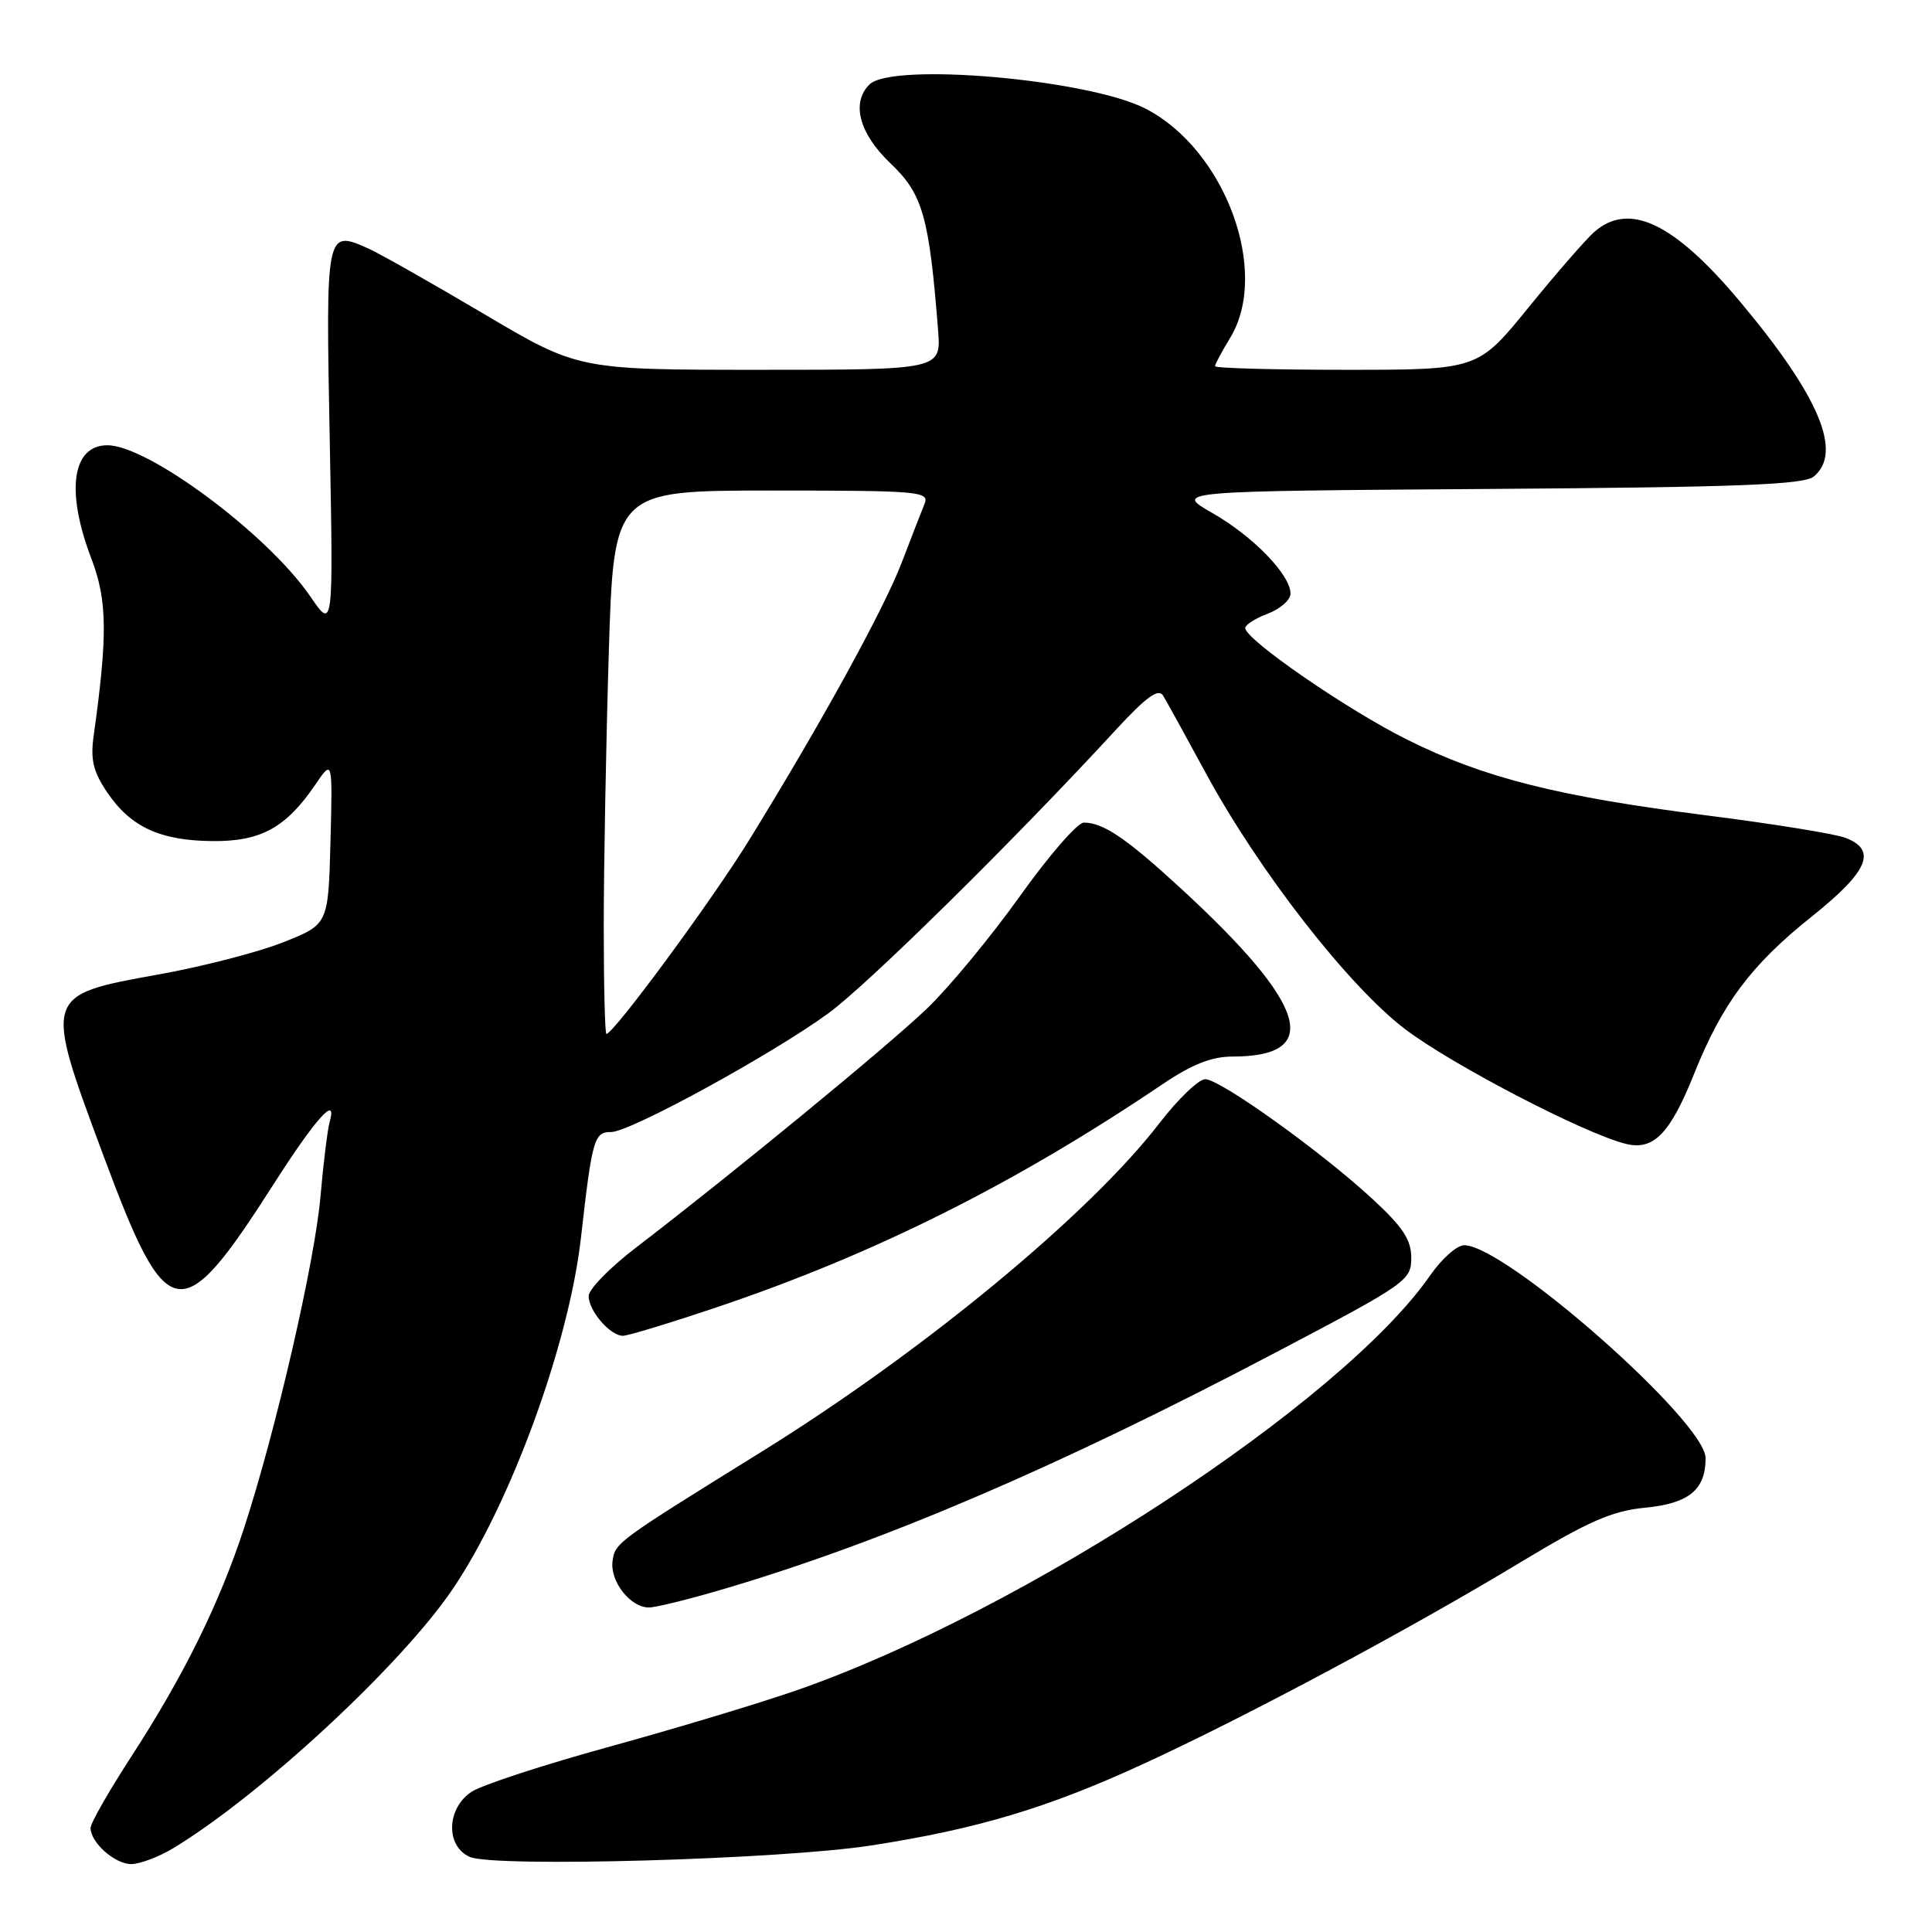 <?xml version="1.0" encoding="UTF-8" standalone="no"?>
<!DOCTYPE svg PUBLIC "-//W3C//DTD SVG 1.1//EN" "http://www.w3.org/Graphics/SVG/1.1/DTD/svg11.dtd" >
<svg xmlns="http://www.w3.org/2000/svg" xmlns:xlink="http://www.w3.org/1999/xlink" version="1.1" viewBox="0 0 256 256">
 <g >
 <path fill="currentColor"
d=" M 23.00 244.87 C 34.55 237.87 53.10 220.68 59.91 210.67 C 67.62 199.35 75.38 178.14 76.98 164.00 C 78.47 150.87 78.72 150.00 80.98 150.00 C 83.49 150.00 102.24 139.75 109.76 134.27 C 115.04 130.41 134.47 111.26 147.90 96.66 C 151.88 92.35 153.49 91.18 154.11 92.16 C 154.56 92.90 157.09 97.48 159.72 102.34 C 166.74 115.32 178.63 130.61 186.15 136.34 C 192.28 141.02 209.88 150.18 215.40 151.56 C 219.10 152.49 221.29 150.25 224.49 142.26 C 228.20 132.99 232.04 127.85 240.04 121.47 C 247.57 115.46 248.78 112.63 244.51 111.01 C 243.15 110.49 234.93 109.16 226.26 108.06 C 206.42 105.54 196.63 103.07 186.50 98.03 C 178.57 94.09 165.00 84.74 165.00 83.22 C 165.00 82.79 166.35 81.93 168.00 81.31 C 169.65 80.68 171.00 79.49 171.00 78.66 C 171.00 76.17 166.05 71.07 160.65 67.98 C 155.57 65.08 155.57 65.08 197.13 64.79 C 230.56 64.56 239.02 64.23 240.35 63.13 C 244.19 59.94 241.06 52.51 230.62 40.03 C 221.83 29.52 215.87 26.67 211.23 30.75 C 210.14 31.71 206.22 36.21 202.53 40.75 C 195.82 49.00 195.82 49.00 178.41 49.00 C 168.83 49.00 161.00 48.79 161.00 48.52 C 161.00 48.26 161.90 46.57 163.00 44.77 C 168.32 36.04 162.36 19.86 151.82 14.41 C 144.27 10.50 118.18 8.22 115.20 11.20 C 112.76 13.64 113.85 17.71 118.03 21.68 C 122.27 25.72 123.12 28.71 124.30 43.75 C 124.71 49.00 124.71 49.00 100.66 49.00 C 76.61 49.00 76.61 49.00 64.06 41.56 C 57.15 37.48 50.29 33.59 48.81 32.93 C 43.18 30.42 43.16 30.50 43.69 58.18 C 44.17 83.50 44.17 83.50 41.11 79.02 C 35.50 70.82 19.64 59.00 14.23 59.00 C 9.55 59.00 8.69 65.07 12.10 74.00 C 14.22 79.53 14.28 84.12 12.41 97.50 C 11.97 100.66 12.34 102.24 14.21 105.00 C 17.30 109.58 21.22 111.39 28.17 111.45 C 34.56 111.51 37.90 109.67 41.79 103.96 C 44.07 100.60 44.07 100.60 43.79 111.55 C 43.50 122.49 43.50 122.49 37.52 124.86 C 34.23 126.17 26.81 128.08 21.02 129.12 C 5.75 131.87 5.77 131.79 13.66 153.00 C 22.18 175.91 23.91 176.21 36.28 156.87 C 41.84 148.18 44.71 144.98 43.69 148.62 C 43.40 149.66 42.85 154.10 42.47 158.49 C 41.73 167.13 36.55 189.61 32.33 202.50 C 29.07 212.48 24.33 222.08 17.38 232.78 C 14.42 237.34 12.00 241.58 12.00 242.21 C 12.00 244.15 15.21 247.00 17.40 247.00 C 18.56 246.99 21.07 246.04 23.00 244.87 Z  M 115.46 244.53 C 129.52 242.35 138.83 239.56 151.50 233.73 C 165.12 227.47 186.80 215.88 201.49 207.00 C 210.51 201.56 213.62 200.20 217.97 199.78 C 223.79 199.22 226.00 197.41 226.00 193.21 C 226.00 188.39 199.47 165.00 194.01 165.00 C 193.05 165.00 191.03 166.80 189.51 168.99 C 177.83 185.84 135.50 213.57 105.54 223.98 C 100.62 225.69 89.47 229.05 80.78 231.44 C 72.08 233.83 63.85 236.52 62.49 237.42 C 59.16 239.60 59.02 244.64 62.25 246.05 C 65.51 247.47 103.51 246.39 115.46 244.53 Z  M 96.07 210.50 C 117.19 204.25 140.34 194.32 169.25 179.10 C 186.37 170.10 187.00 169.66 187.00 166.69 C 187.00 164.28 185.90 162.60 181.86 158.87 C 175.04 152.57 161.68 143.00 159.70 143.00 C 158.83 143.00 156.09 145.63 153.62 148.84 C 144.33 160.91 122.35 179.06 100.95 192.34 C 81.67 204.30 81.51 204.41 81.17 206.83 C 80.79 209.51 83.51 213.00 85.98 213.00 C 86.90 213.00 91.44 211.88 96.07 210.50 Z  M 95.12 173.17 C 115.88 166.17 134.51 156.85 153.99 143.70 C 157.94 141.03 160.54 140.00 163.30 140.00 C 175.34 140.00 173.26 133.18 156.50 117.75 C 149.23 111.06 146.19 109.00 143.61 109.00 C 142.77 109.00 138.96 113.39 135.14 118.75 C 131.31 124.11 125.78 130.81 122.84 133.63 C 117.67 138.59 97.03 155.54 84.25 165.33 C 80.81 167.96 78.00 170.84 78.00 171.73 C 78.00 173.69 80.85 177.00 82.53 177.00 C 83.20 177.00 88.87 175.28 95.12 173.17 Z  M 80.00 122.75 C 80.00 114.91 80.30 98.71 80.66 86.75 C 81.32 65.00 81.32 65.00 102.27 65.00 C 121.82 65.00 123.17 65.12 122.51 66.75 C 122.12 67.71 120.76 71.20 119.50 74.50 C 117.11 80.75 108.76 95.94 99.18 111.45 C 94.27 119.40 81.30 137.00 80.35 137.00 C 80.16 137.00 80.00 130.59 80.00 122.75 Z "/>
</g>
</svg>